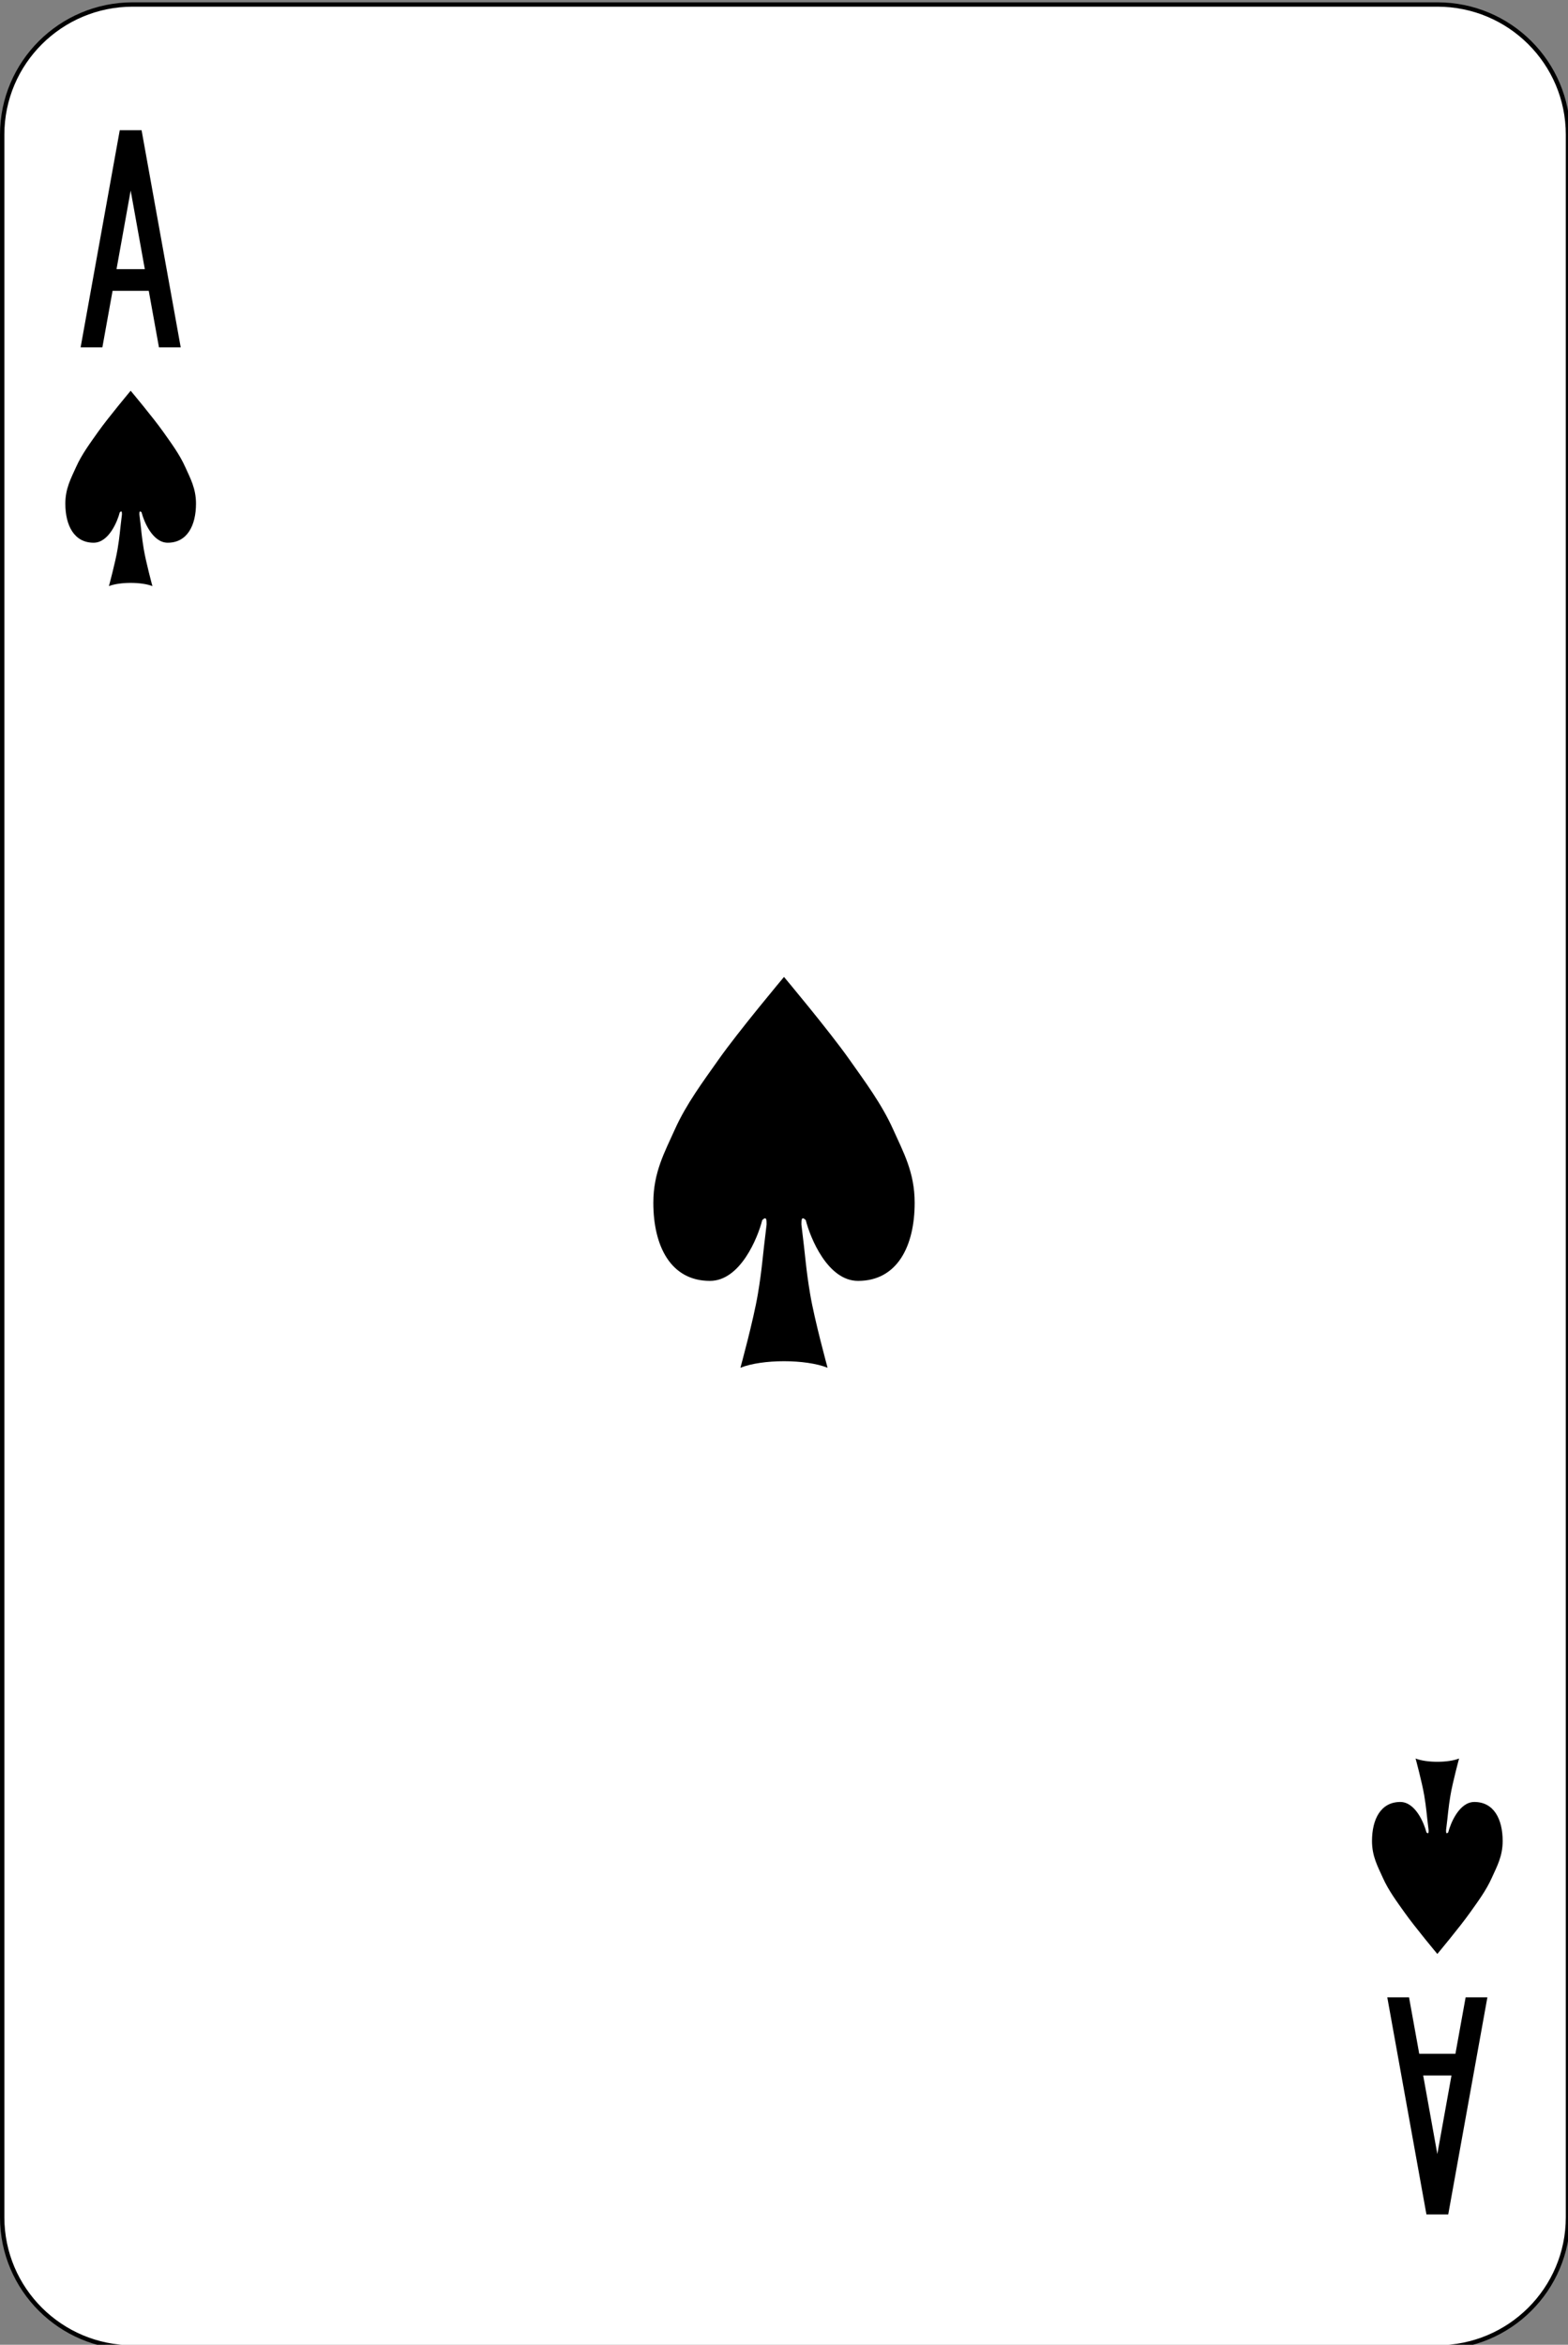 <?xml version="1.0" encoding="UTF-8"?>
<svg xmlns="http://www.w3.org/2000/svg" xmlns:xlink="http://www.w3.org/1999/xlink" width="87pt" height="130pt" viewBox="0 0 87 130" version="1.1">
<rect x="0" y="0" width="87" height="130" fill="#808080" stroke="none"/>
<g id="surface1">
<path style="fill-rule:nonzero;fill:rgb(100%,100%,100%);fill-opacity:1;stroke-width:1;stroke-linecap:butt;stroke-linejoin:miter;stroke:rgb(0%,0%,0%);stroke-opacity:1;stroke-miterlimit:4;" d="M 30.436 512.862 L 329.564 512.862 C 346.099 512.862 359.499 526.264 359.499 542.799 L 359.499 1021.919 C 359.499 1038.453 346.099 1051.856 329.564 1051.856 L 30.436 1051.856 C 13.901 1051.856 0.501 1038.453 0.501 1021.919 L 0.501 542.799 C 0.501 526.264 13.901 512.862 30.436 512.862 Z M 30.436 512.862 " transform="matrix(0.242,0,0,0.241,0,-123.35)"/>
<path style=" stroke:none;fill-rule:nonzero;fill:rgb(0%,0%,0%);fill-opacity:1;" d="M 6.645 7.219 L 4.473 19.258 L 5.68 19.258 L 6.246 16.125 L 8.254 16.125 L 8.82 19.258 L 10.027 19.258 L 7.855 7.219 Z M 7.25 10.566 L 8.035 14.922 L 6.465 14.922 Z M 7.25 10.566 "/>
<path style=" stroke:none;fill-rule:nonzero;fill:rgb(0%,0%,0%);fill-opacity:1;" d="M 79.145 122.773 L 76.973 110.738 L 78.18 110.738 L 78.746 113.867 L 80.754 113.867 L 81.32 110.738 L 82.527 110.738 L 80.355 122.773 Z M 79.75 119.426 L 80.535 115.07 L 78.965 115.07 Z M 79.75 119.426 "/>
<path style=" stroke:none;fill-rule:nonzero;fill:rgb(0%,0%,0%);fill-opacity:1;" d="M 44.707 67.645 C 44.949 68.609 45.918 71.016 47.609 71.016 C 49.785 71.016 50.75 69.09 50.75 66.684 C 50.75 64.996 50.125 63.887 49.543 62.59 C 48.918 61.207 48 59.977 47.125 58.738 C 46.004 57.148 43.5 54.164 43.5 54.164 C 43.5 54.164 40.996 57.148 39.875 58.738 C 39 59.977 38.082 61.207 37.457 62.59 C 36.875 63.887 36.25 64.996 36.25 66.684 C 36.25 69.09 37.215 71.016 39.391 71.016 C 41.082 71.016 42.051 68.609 42.293 67.645 C 42.535 67.406 42.535 67.645 42.535 67.887 C 42.293 69.812 42.293 70.293 42.051 71.738 C 41.809 73.184 41.082 75.832 41.082 75.832 C 42.293 75.348 44.707 75.348 45.918 75.832 C 45.918 75.832 45.191 73.184 44.949 71.738 C 44.707 70.293 44.707 69.812 44.465 67.887 C 44.465 67.645 44.465 67.406 44.707 67.645 Z M 44.707 67.645 "/>
<path style=" stroke:none;fill-rule:nonzero;fill:rgb(0%,0%,0%);fill-opacity:1;" d="M 7.855 28.406 C 7.977 28.887 8.457 30.09 9.305 30.09 C 10.391 30.09 10.875 29.125 10.875 27.922 C 10.875 27.082 10.562 26.523 10.27 25.875 C 9.961 25.188 9.5 24.57 9.062 23.949 C 8.5 23.156 7.25 21.664 7.25 21.664 C 7.25 21.664 6 23.156 5.438 23.949 C 5 24.57 4.539 25.188 4.23 25.875 C 3.938 26.523 3.625 27.082 3.625 27.922 C 3.625 29.125 4.109 30.09 5.195 30.09 C 6.043 30.09 6.523 28.887 6.645 28.406 C 6.766 28.285 6.766 28.406 6.766 28.523 C 6.645 29.488 6.645 29.727 6.523 30.449 C 6.402 31.172 6.043 32.496 6.043 32.496 C 6.645 32.258 7.855 32.258 8.457 32.496 C 8.457 32.496 8.098 31.172 7.977 30.449 C 7.855 29.727 7.855 29.488 7.734 28.523 C 7.734 28.406 7.734 28.285 7.855 28.406 Z M 7.855 28.406 "/>
<path style=" stroke:none;fill-rule:nonzero;fill:rgb(0%,0%,0%);fill-opacity:1;" d="M 80.355 101.59 C 80.477 101.109 80.957 99.906 81.805 99.906 C 82.891 99.906 83.375 100.867 83.375 102.07 C 83.375 102.914 83.062 103.469 82.77 104.117 C 82.461 104.809 82 105.426 81.562 106.043 C 81 106.836 79.75 108.332 79.75 108.332 C 79.75 108.332 78.5 106.836 77.938 106.043 C 77.5 105.426 77.039 104.809 76.73 104.117 C 76.438 103.469 76.125 102.914 76.125 102.07 C 76.125 100.867 76.609 99.906 77.695 99.906 C 78.543 99.906 79.023 101.109 79.145 101.59 C 79.266 101.711 79.266 101.59 79.266 101.469 C 79.145 100.508 79.145 100.266 79.023 99.543 C 78.902 98.82 78.543 97.496 78.543 97.496 C 79.145 97.738 80.355 97.738 80.957 97.496 C 80.957 97.496 80.598 98.82 80.477 99.543 C 80.355 100.266 80.355 100.508 80.234 101.469 C 80.234 101.59 80.234 101.711 80.355 101.59 Z M 80.355 101.59 "/>
</g>
</svg>
